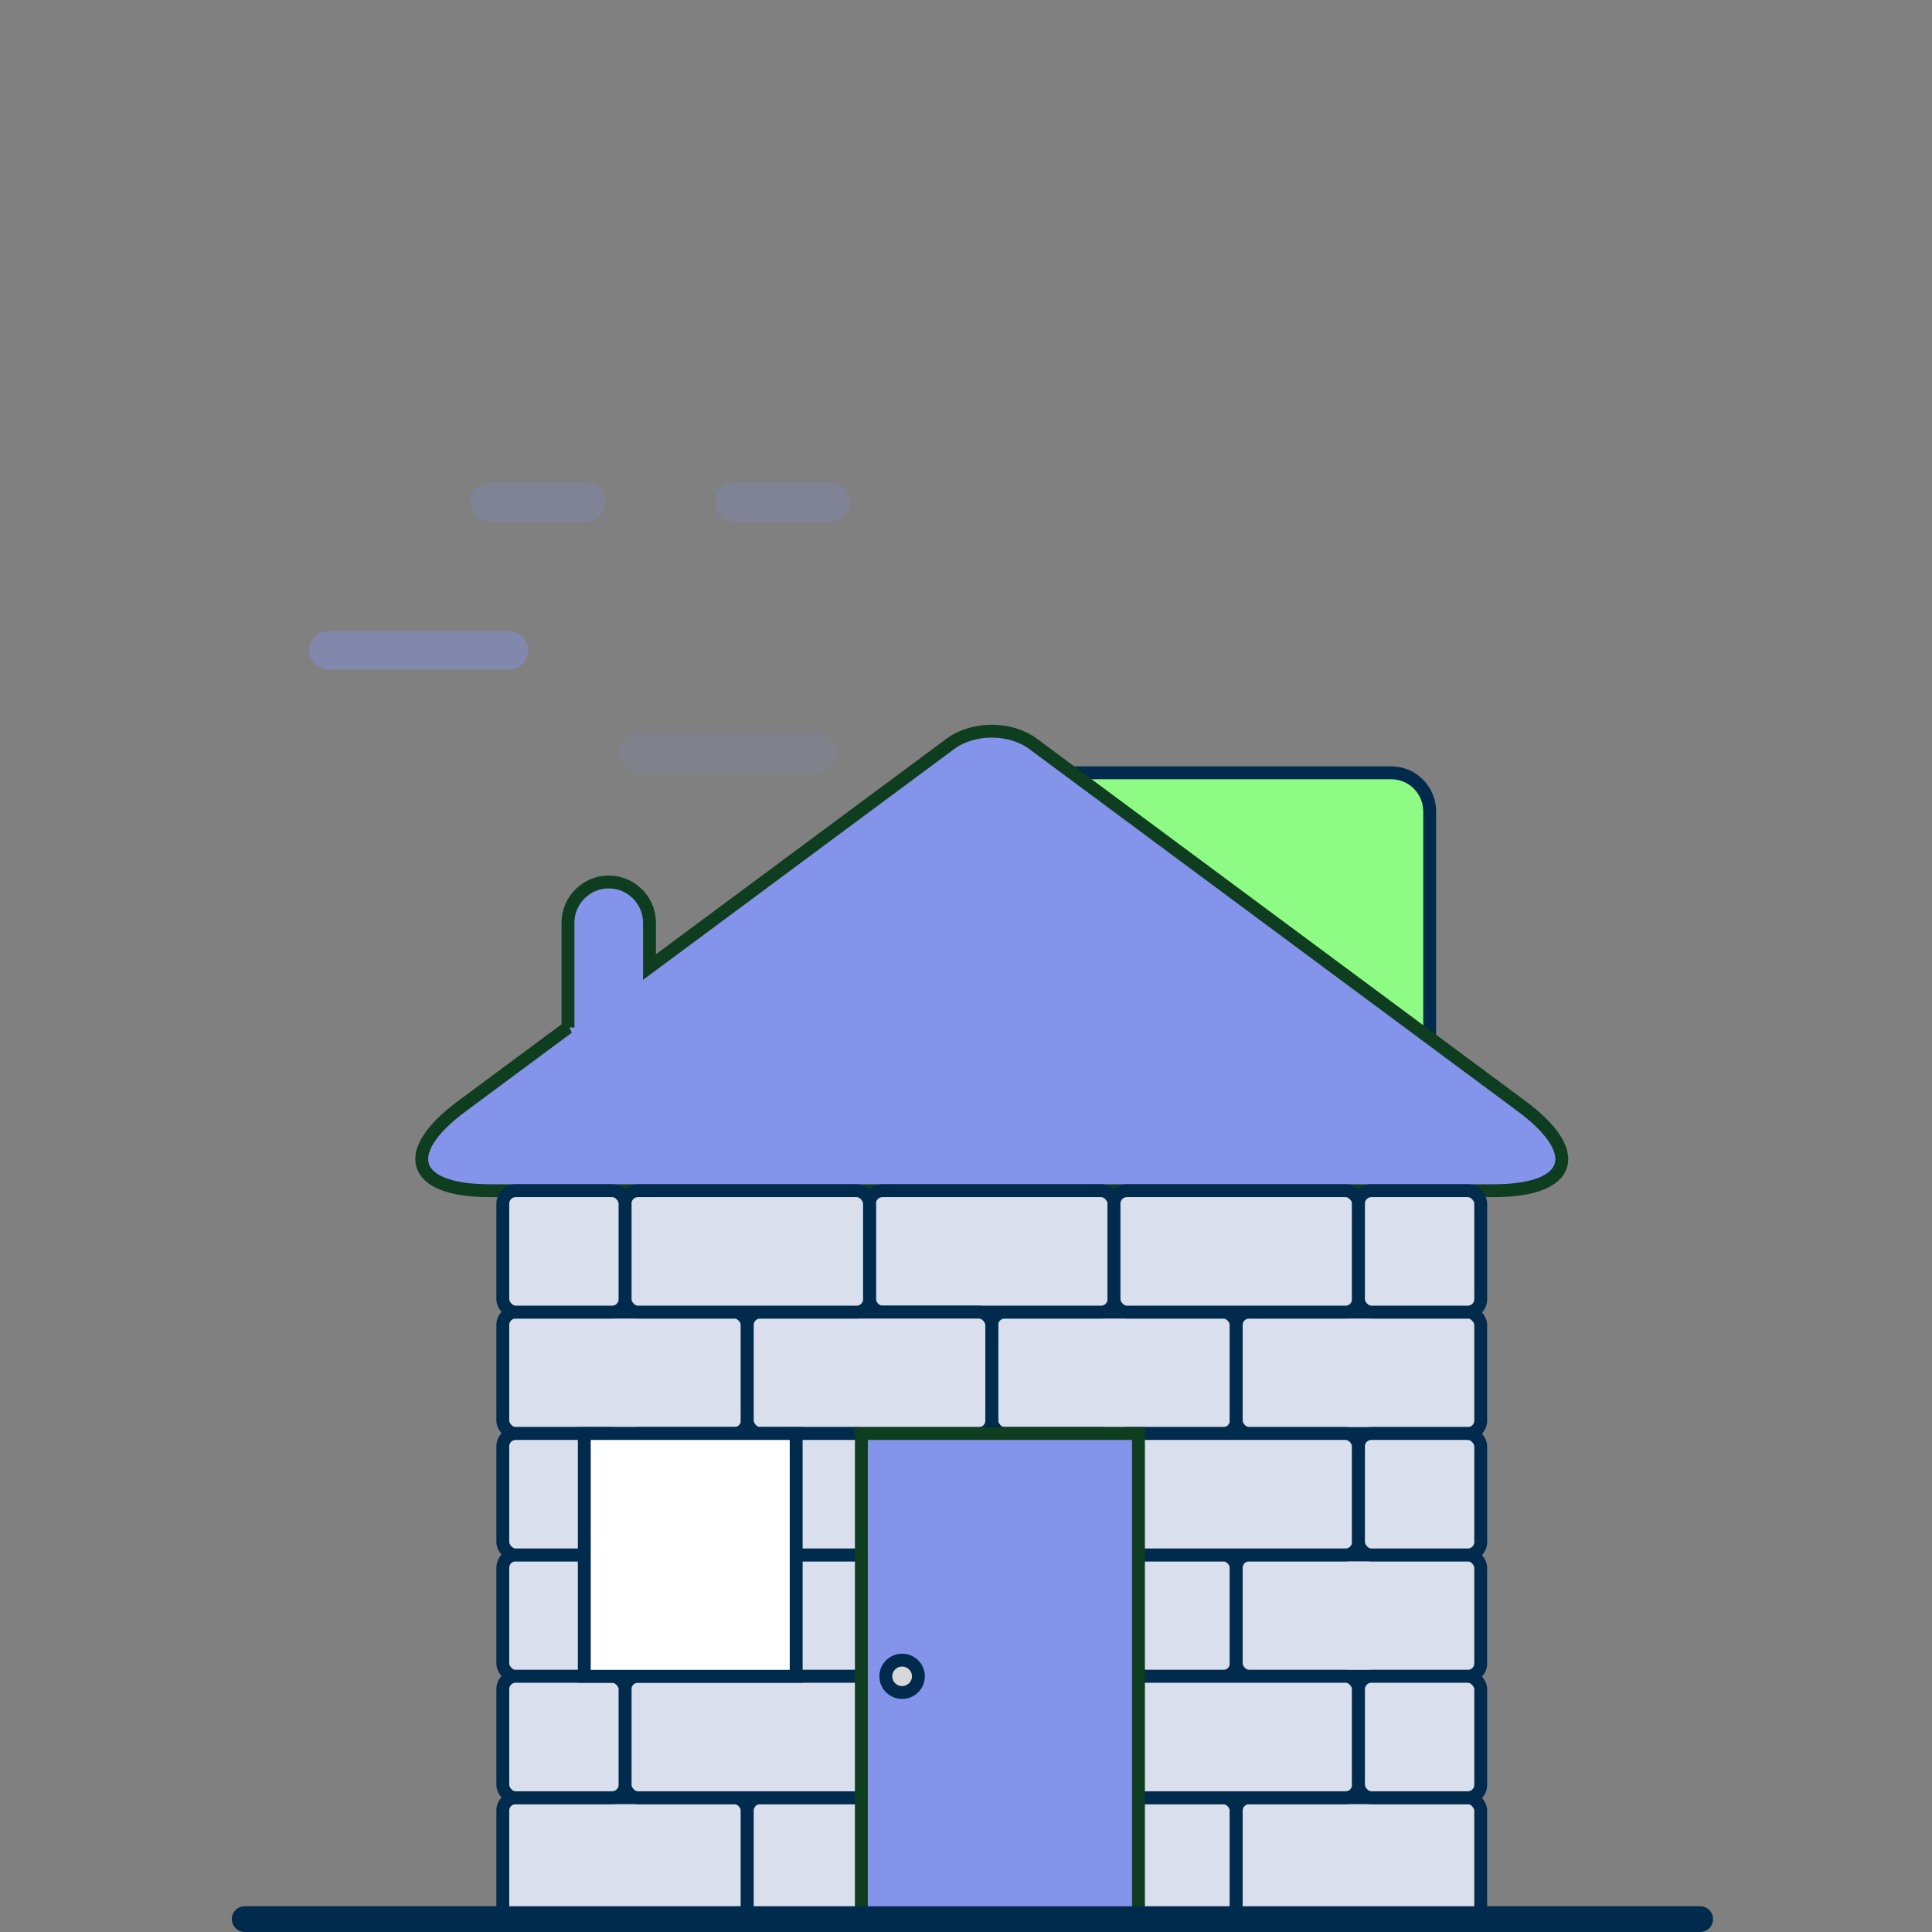 <svg width="150" height="150" viewBox="0 0 150 150" xmlns="http://www.w3.org/2000/svg"><rect x="0" y="0" width="150" height="150" fill="#808080" stroke="none"/><title>dakkapel-icon</title><g fill="none" fill-rule="evenodd"><path d="M79.764 60h28.24c1.655 0 2.996 1.336 2.996 3.007V83H91.95L72.9 60h6.864z" stroke="#002B4D" fill="#8EFC84"/><g transform="translate(32 56)"><rect stroke="#002B4D" fill="#D9DFEC" x="7.037" y="83.574" width="18.981" height="9.426" rx="1"/><rect stroke="#002B4D" fill="#D9DFEC" x="7.037" y="64.723" width="18.981" height="9.426" rx="1"/><rect stroke="#002B4D" fill="#D9DFEC" x="7.037" y="45.872" width="18.981" height="9.426" rx="1"/><rect stroke="#002B4D" fill="#D9DFEC" x="45" y="83.574" width="18.981" height="9.426" rx="1"/><rect stroke="#002B4D" fill="#D9DFEC" x="45" y="64.723" width="18.981" height="9.426" rx="1"/><rect stroke="#002B4D" fill="#D9DFEC" x="45" y="45.872" width="18.981" height="9.426" rx="1"/><path d="M12.1 23.775l-8.25 6.117c-4.88 3.622-3.905 6.554 2.174 6.554h77.952c6.085 0 7.052-2.934 2.173-6.554L48.21 1.754c-1.77-1.313-4.65-1.316-6.424 0L18.426 19.082v-3.44c0-1.743-1.416-3.165-3.163-3.165-1.744 0-3.164 1.417-3.164 3.165v8.133z" stroke="#0F3D20" fill="#8494EB"/><rect stroke="#002B4D" fill="#D9DFEC" x="35.509" y="74.149" width="18.981" height="9.426" rx="1"/><rect stroke="#002B4D" fill="#D9DFEC" x="35.509" y="55.297" width="18.981" height="9.426" rx="1"/><rect stroke="#002B4D" fill="#D9DFEC" x="35.509" y="36.446" width="18.981" height="9.426" rx="1"/><rect stroke="#002B4D" fill="#D9DFEC" x="26.019" y="83.574" width="18.981" height="9.426" rx="1"/><rect stroke="#002B4D" fill="#D9DFEC" x="26.019" y="64.723" width="18.981" height="9.426" rx="1"/><rect stroke="#002B4D" fill="#D9DFEC" x="26.019" y="45.872" width="18.981" height="9.426" rx="1"/><rect stroke="#002B4D" fill="#D9DFEC" x="16.528" y="74.149" width="18.981" height="9.426" rx="1"/><rect stroke="#002B4D" fill="#D9DFEC" x="16.528" y="55.297" width="18.981" height="9.426" rx="1"/><rect stroke="#002B4D" fill="#D9DFEC" x="16.528" y="36.446" width="18.981" height="9.426" rx="1"/><rect stroke="#002B4D" fill="#D9DFEC" x="7.037" y="74.149" width="9.491" height="9.426" rx="1"/><rect stroke="#002B4D" fill="#D9DFEC" x="7.037" y="55.297" width="9.491" height="9.426" rx="1"/><rect stroke="#002B4D" fill="#D9DFEC" x="7.037" y="36.446" width="9.491" height="9.426" rx="1"/><rect stroke="#002B4D" fill="#D9DFEC" x="63.981" y="83.574" width="18.981" height="9.426" rx="1"/><rect stroke="#002B4D" fill="#D9DFEC" x="63.981" y="64.723" width="18.981" height="9.426" rx="1"/><rect stroke="#002B4D" fill="#D9DFEC" x="63.981" y="45.872" width="18.981" height="9.426" rx="1"/><rect stroke="#002B4D" fill="#D9DFEC" x="54.491" y="74.149" width="18.981" height="9.426" rx="1"/><rect stroke="#002B4D" fill="#D9DFEC" x="54.491" y="55.297" width="18.981" height="9.426" rx="1"/><rect stroke="#002B4D" fill="#D9DFEC" x="54.491" y="36.446" width="18.981" height="9.426" rx="1"/><rect stroke="#002B4D" fill="#D9DFEC" x="73.472" y="74.149" width="9.491" height="9.426" rx="1"/><rect stroke="#002B4D" fill="#D9DFEC" x="73.472" y="55.297" width="9.491" height="9.426" rx="1"/><rect stroke="#002B4D" fill="#D9DFEC" x="73.472" y="36.446" width="9.491" height="9.426" rx="1"/><path stroke="#0F3D20" fill="#8494EB" d="M34.877 55.297H56.39V93H34.876z"/><ellipse stroke="#002B4D" fill="#D8D8D8" cx="38.04" cy="74.149" rx="1.265" ry="1.257"/><path stroke="#002B4D" fill="#FFF" d="M13.365 55.297h16.45v18.85h-16.45z"/></g><path d="M38 39h7.517M57 39h7.517" stroke="#8494EB" stroke-width="3" stroke-linecap="round" opacity=".2"/><path d="M25.5 50.5h14" stroke="#8494EB" stroke-width="3" stroke-linecap="round" opacity=".4"/><path d="M49.5 58.5h14" stroke="#8494EB" stroke-width="3" stroke-linecap="round" opacity=".1"/><path d="M19 149h113" stroke="#002B4D" stroke-width="2" stroke-linecap="round"/></g></svg>